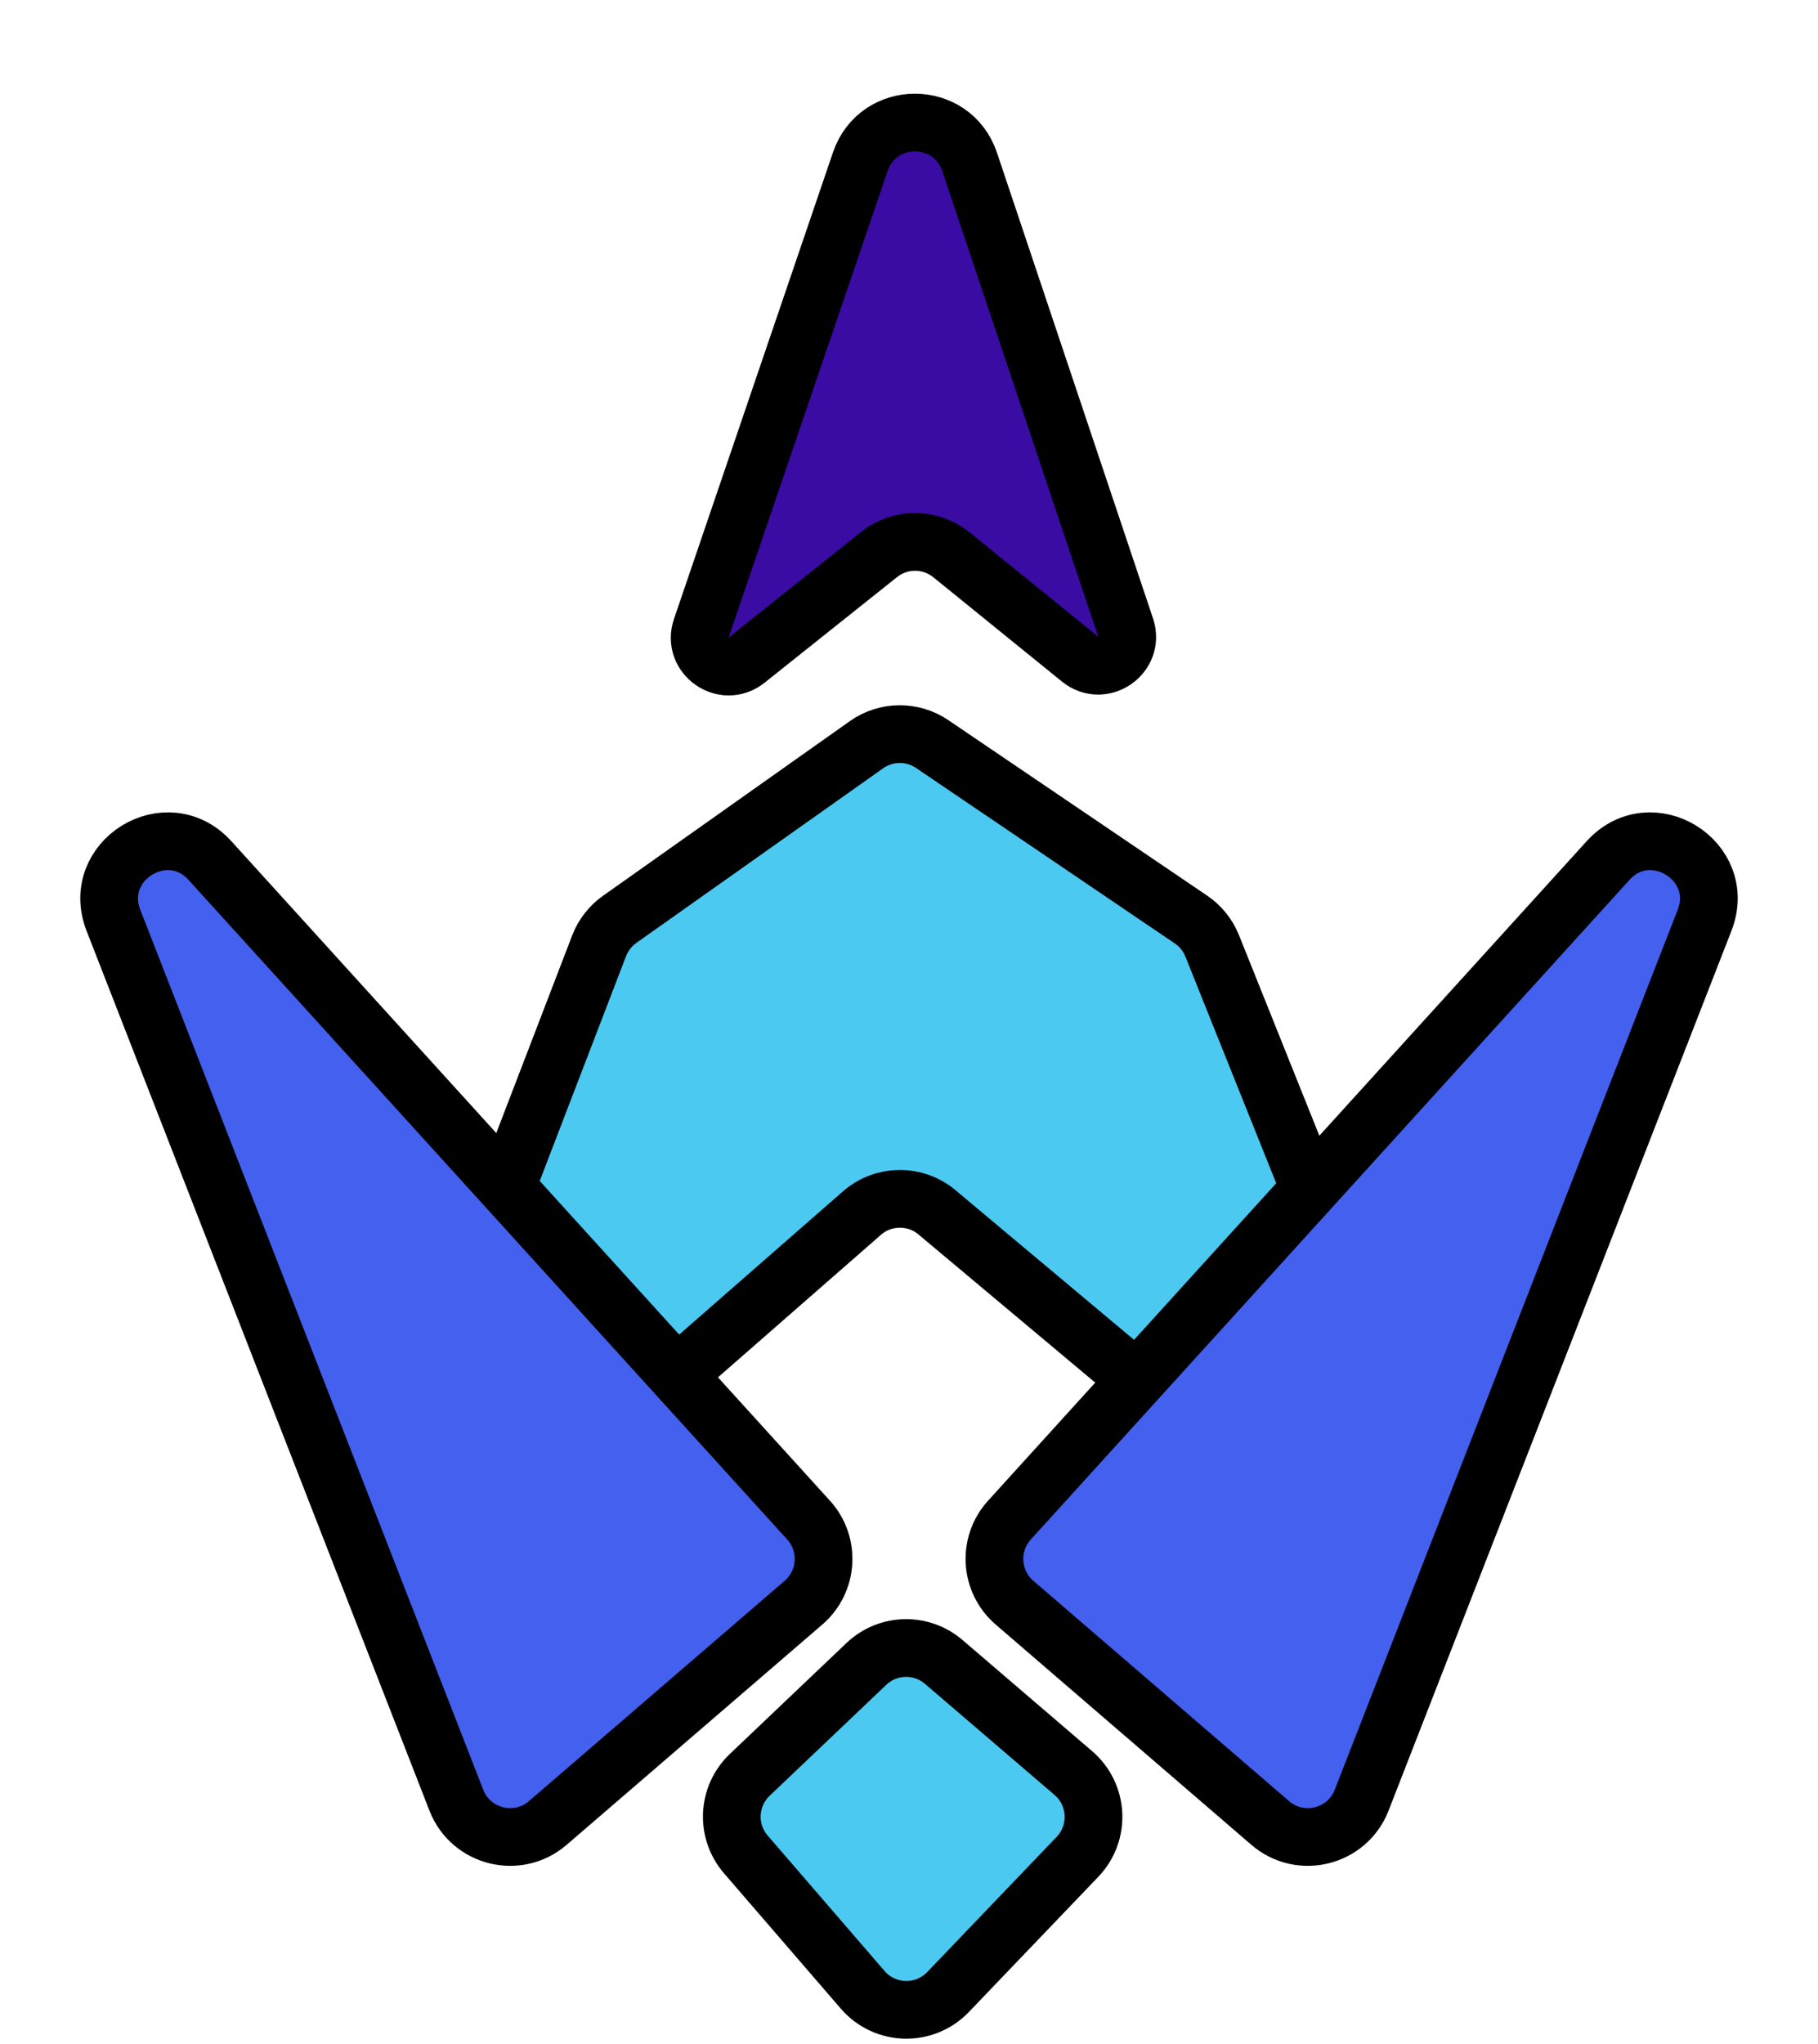 <svg width="315" height="354" viewBox="0 0 315 354" fill="none" xmlns="http://www.w3.org/2000/svg">
<path d="M149.061 28.004L121.513 108.826C119.901 113.554 125.456 117.463 129.362 114.349L152.32 96.048C155.991 93.122 161.204 93.144 164.851 96.1L187.149 114.176C191.036 117.327 196.628 113.448 195.038 108.703L168.008 28.052C164.968 18.981 152.148 18.948 149.061 28.004Z" fill="#3A0CA3" stroke="black" stroke-width="10"/>
<path d="M162.348 209.998L231.483 267.928C239.453 274.607 251.056 266.195 247.188 256.543L210.032 163.84C209.29 161.989 208.012 160.402 206.361 159.283L161.519 128.886C158.071 126.548 153.535 126.593 150.134 128.999L107.367 159.25C105.754 160.391 104.516 161.984 103.807 163.829L68.477 255.811C64.736 265.551 76.539 273.792 84.394 266.924L149.343 210.134C153.053 206.891 158.572 206.833 162.348 209.998Z" fill="#4CC9F0" stroke="black" stroke-width="10"/>
<path d="M79.07 311.831L19.655 159.42C15.626 149.083 28.918 140.851 36.376 149.066L140.1 263.311C143.881 267.476 143.485 273.939 139.223 277.61L94.913 315.775C89.686 320.278 81.576 318.259 79.07 311.831Z" fill="#4361EE" stroke="black" stroke-width="10"/>
<path d="M235.93 311.831L295.345 159.42C299.374 149.083 286.082 140.851 278.624 149.066L174.9 263.311C171.119 267.476 171.515 273.939 175.777 277.61L220.087 315.775C225.314 320.278 233.424 318.259 235.93 311.831Z" fill="#4361EE" stroke="black" stroke-width="10"/>
<path d="M185.977 307.128L163.516 287.876C159.622 284.538 153.834 284.687 150.117 288.221L129.907 307.438C126.04 311.115 125.741 317.18 129.227 321.22L149.474 344.675C153.328 349.139 160.188 349.316 164.267 345.057L186.692 321.637C190.661 317.492 190.335 310.864 185.977 307.128Z" fill="#4CC9F0" stroke="black" stroke-width="10"/>
</svg>
